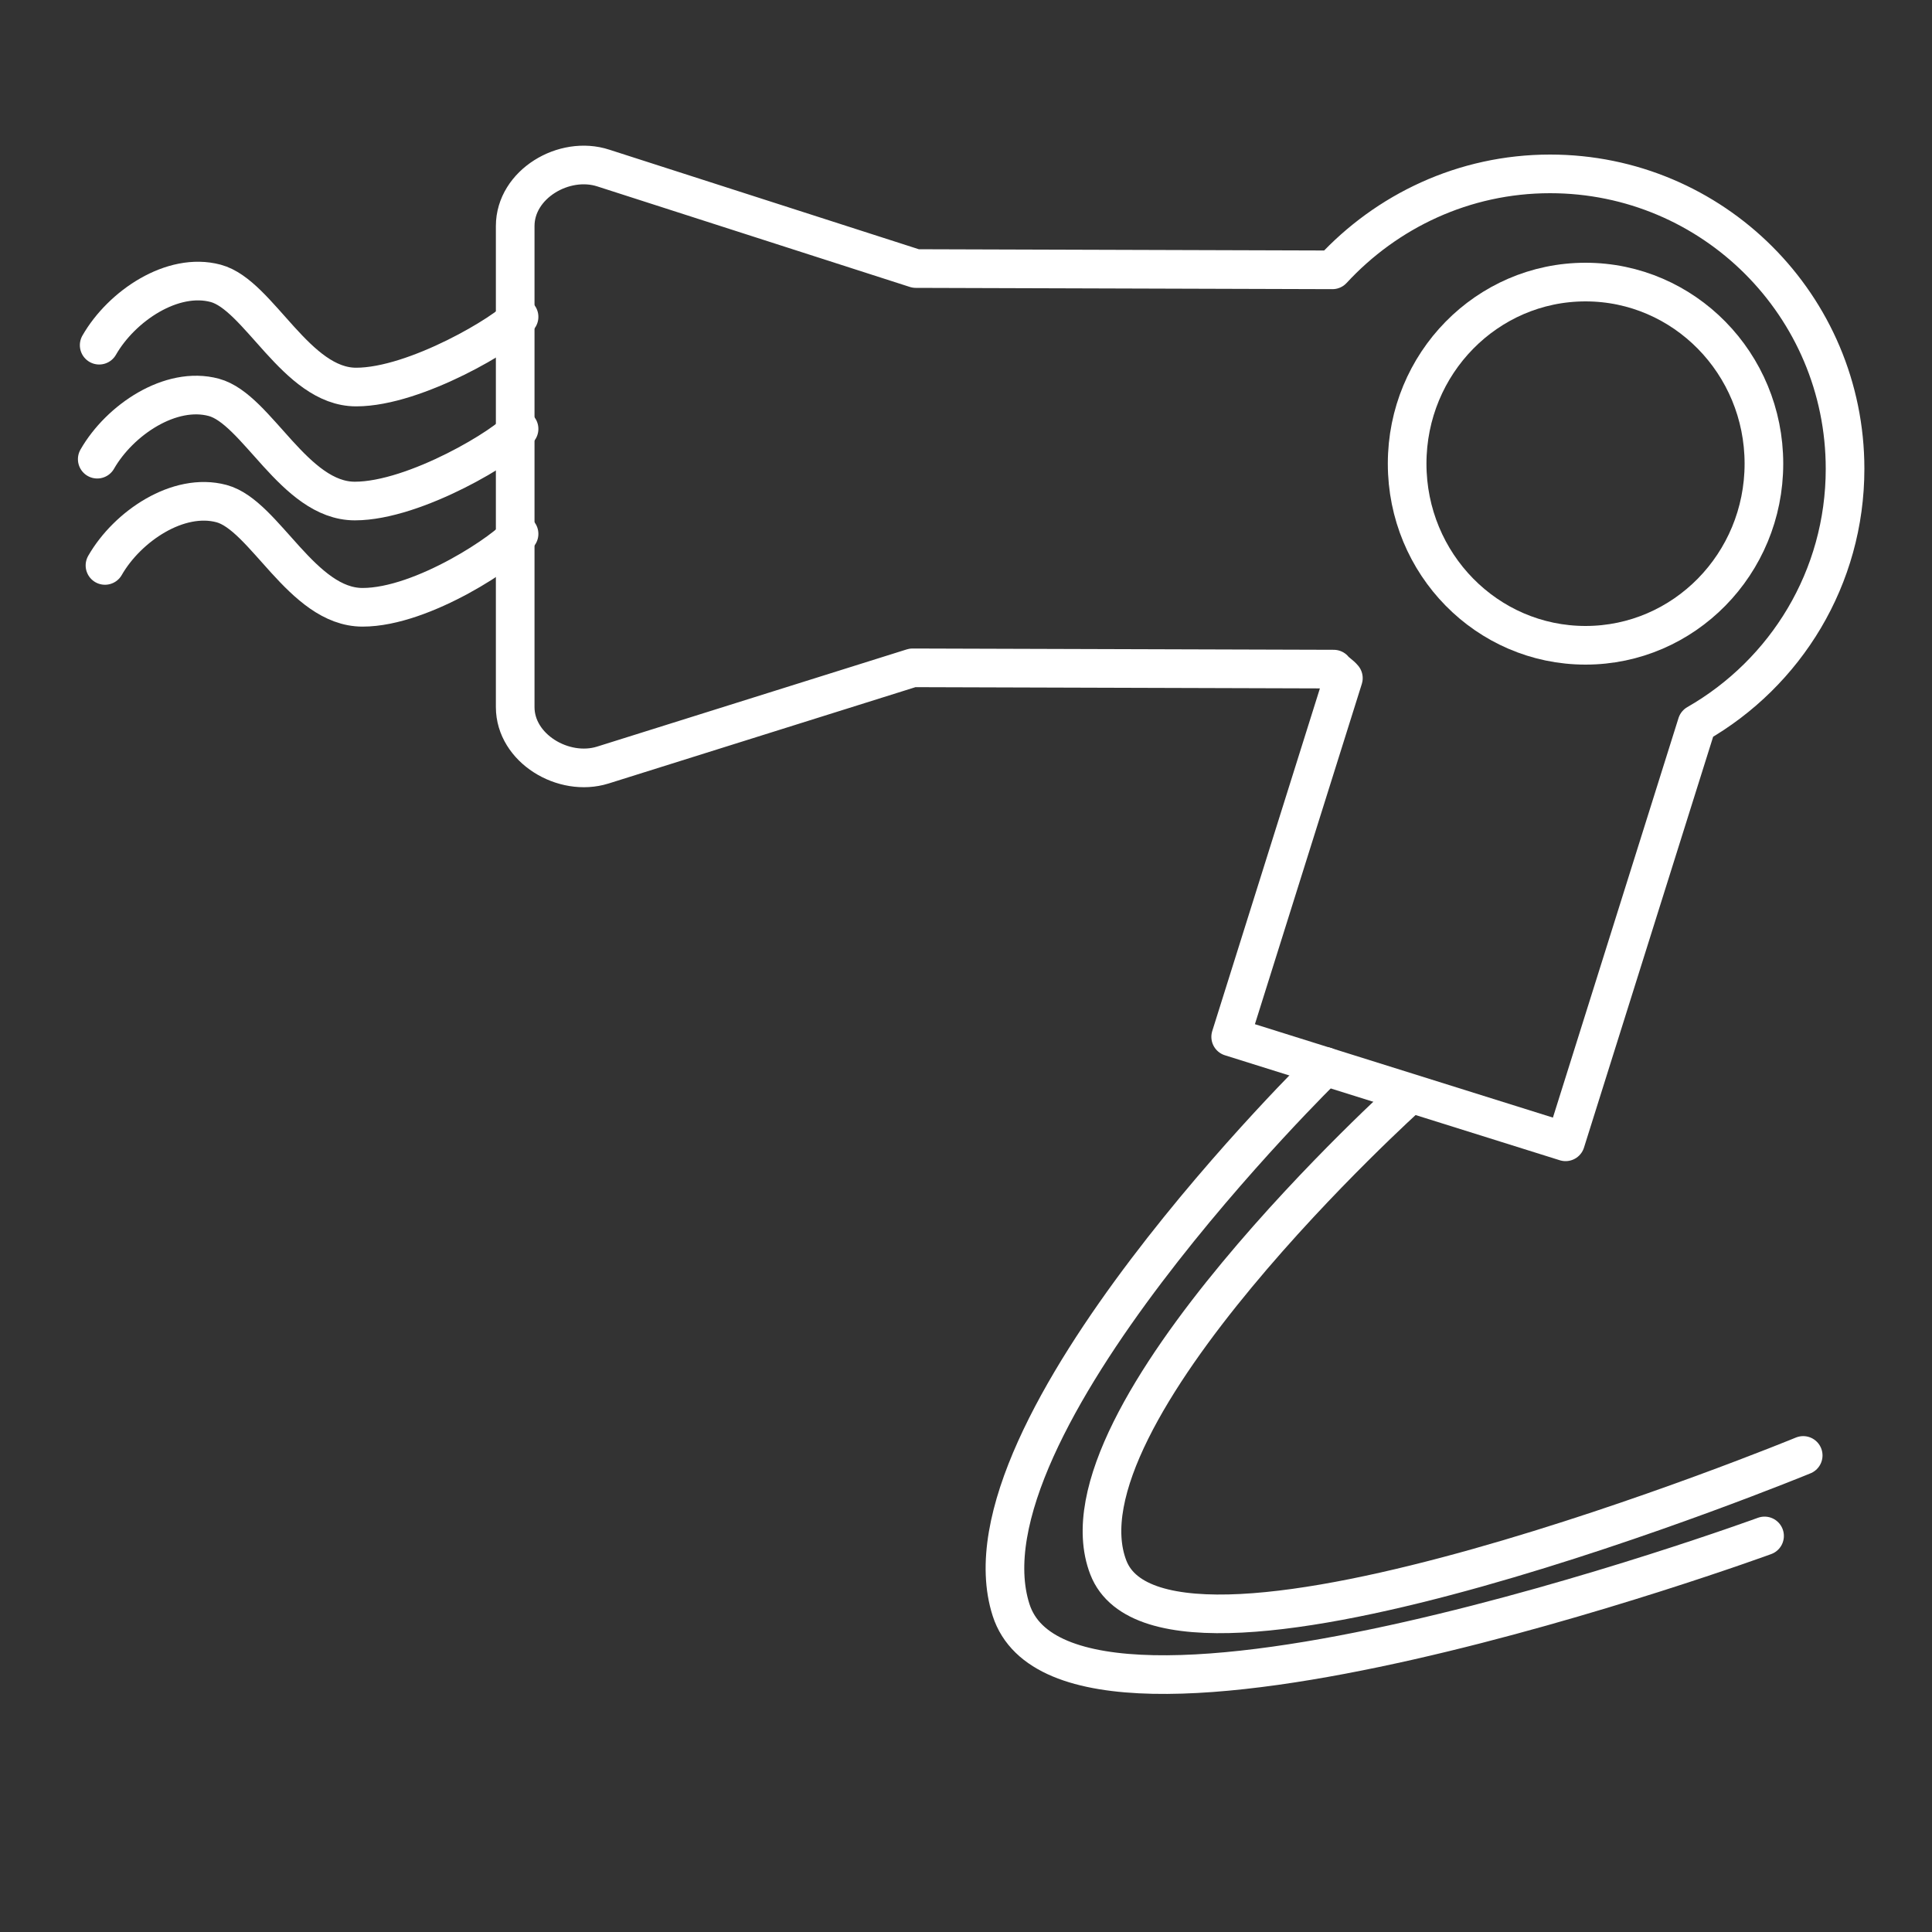 <?xml version="1.0" encoding="utf-8"?>
<!-- Generator: Adobe Illustrator 18.1.0, SVG Export Plug-In . SVG Version: 6.00 Build 0)  -->
<svg version="1.1" id="dryer1" xmlns="http://www.w3.org/2000/svg" xmlns:xlink="http://www.w3.org/1999/xlink" x="0px" y="0px"
	 viewBox="0 0 300 300" enable-background="new 0 0 300 300" xml:space="preserve">
<rect x="0" y="0" width="300" height="300" fill="#333333" stroke="none"/>
<g id="whole">
	<path fill="none" stroke="#FFFFFF" stroke-width="6" stroke-linecap="round" stroke-linejoin="round" stroke-miterlimit="10" d="
		M286.5,72.8c0-25.3-20.5-45.8-45.8-45.8c-13.4,0-25.4,5.8-33.8,14.9l-64.7-0.2L93.7,26.1c-6.1-2-13.7,2.5-13.7,9v74.7
		c0,6.4,7.5,10.9,13.6,9l48.1-15.1l65.4,0.2c0.4,0.5,1.1,0.9,1.5,1.4L191.1,161l52,16.3l20.4-64.9
		C277.3,104.5,286.5,89.7,286.5,72.8z"/>
	
		<ellipse fill="none" stroke="#FFFFFF" stroke-width="6" stroke-linecap="round" stroke-linejoin="round" stroke-miterlimit="10" cx="246.2" cy="72" rx="27.7" ry="28.2"/>
	<path fill="none" stroke="#FFFFFF" stroke-width="6" stroke-linecap="round" stroke-linejoin="round" stroke-miterlimit="10" d="
		M205.8,165.6c0,0-57.8,56.4-48.8,84.4s117-11.5,117-11.5"/>
	<path fill="none" stroke="#FFFFFF" stroke-width="6" stroke-linecap="round" stroke-linejoin="round" stroke-miterlimit="10" d="
		M218.8,170c0,0-55.7,50.1-46.7,73.4S280,226,280,226"/>
	<g id="air">
		<path fill="none" stroke="#FFFFFF" stroke-width="6" stroke-linecap="round" stroke-linejoin="round" stroke-miterlimit="10" d="
			M15.4,53.6c3.5-6.1,11.4-11.4,18.1-9.6S46,60.1,55.3,60.1s23.5-8.6,25.3-10.9"/>
		<path fill="none" stroke="#FFFFFF" stroke-width="6" stroke-linecap="round" stroke-linejoin="round" stroke-miterlimit="10" d="
			M15.1,71.3c3.5-6.1,11.4-11.4,18.1-9.6s12.5,16.1,21.9,16.1s23.8-8.8,25.5-11.2"/>
		<path fill="none" stroke="#FFFFFF" stroke-width="6" stroke-linecap="round" stroke-linejoin="round" stroke-miterlimit="10" d="
			M16.3,87.8c3.5-6.1,11.4-11.4,18.1-9.6s12.5,16.1,21.9,16.1s22.6-9,24.3-11.4"/>
	</g>
</g>
</svg>
